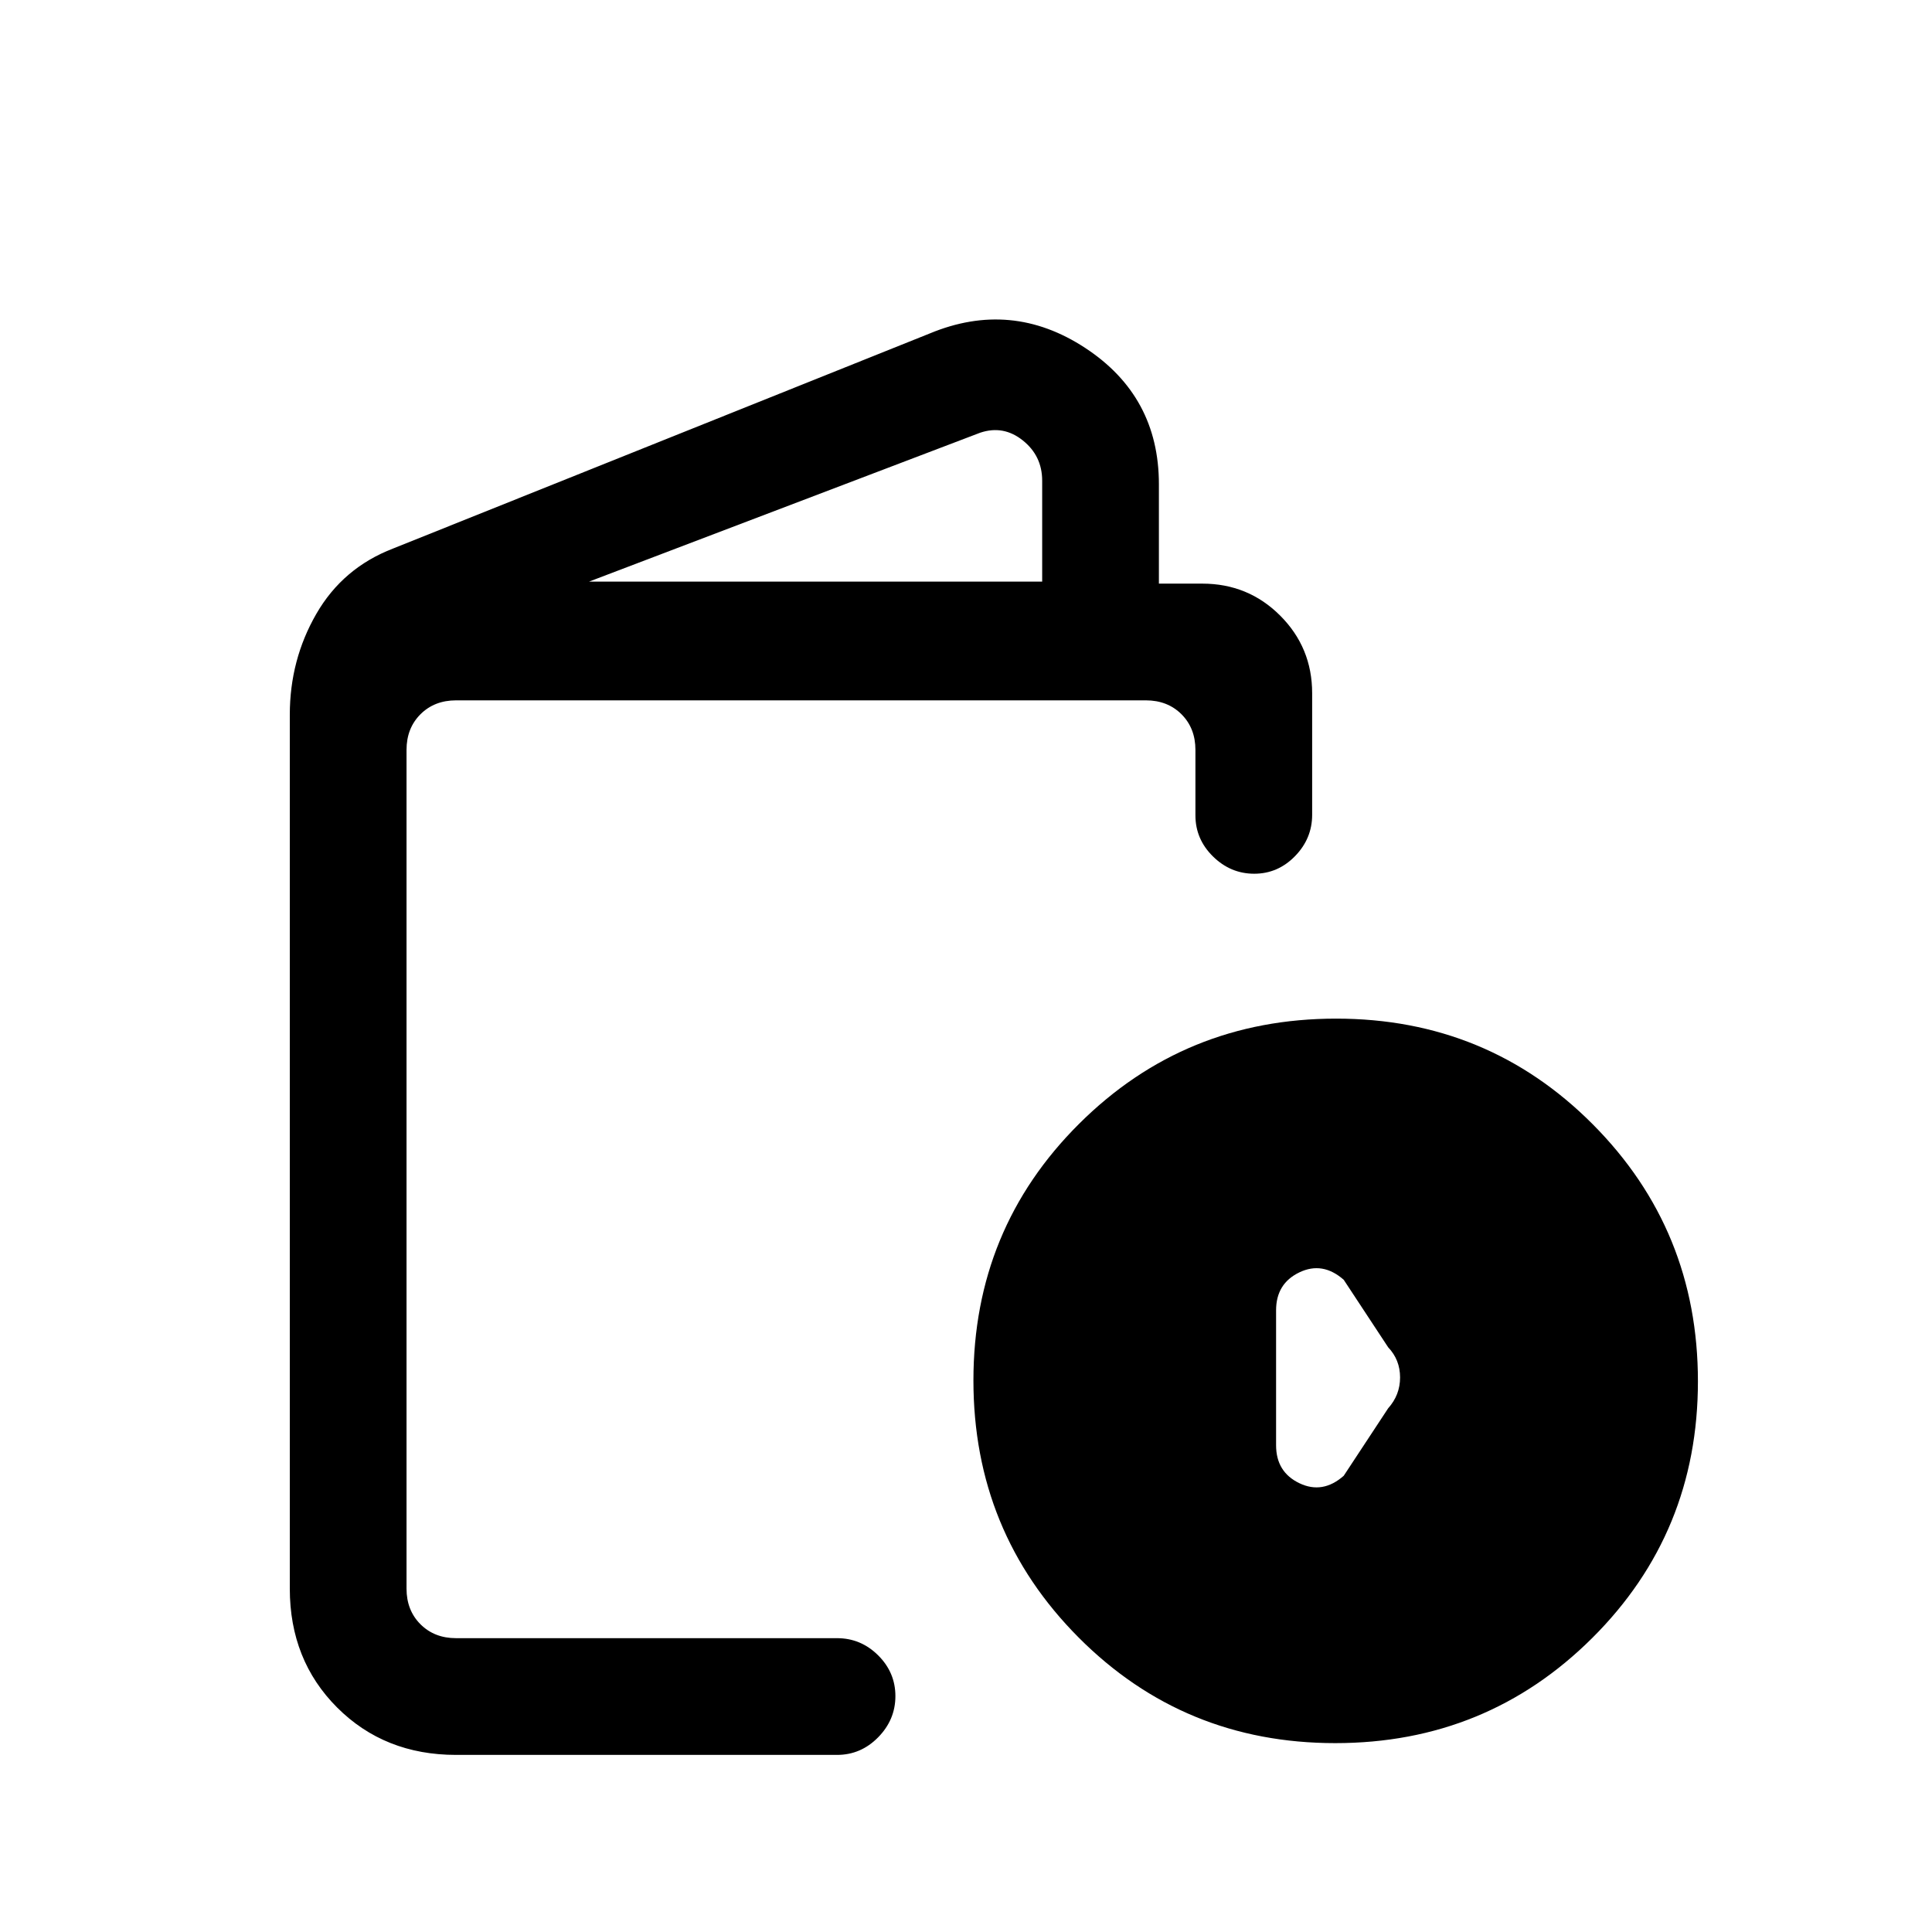 <svg xmlns="http://www.w3.org/2000/svg" height="20" viewBox="0 -960 960 960" width="20"><path d="M226.62-88q-35.55 0-59.09-23.53Q144-135.07 144-170.62v-434.23q0-27.28 13.19-50.14 13.18-22.86 38.19-32.47L462-794.31q40.54-16.84 77.19 7.17 36.66 24.01 36.66 67.75V-670h21.53q22.85 0 38.74 15.9Q652-638.21 652-615.56v60.45q0 11.8-8.52 20.53t-20.27 8.73q-11.75 0-20.48-8.58T594-554.85v-32.53q0-10.77-6.92-17.7-6.93-6.92-17.7-6.92H226.62q-10.77 0-17.7 6.92-6.92 6.93-6.92 17.7v416.76q0 10.77 6.92 17.7 6.93 6.92 17.7 6.92h189.3q11.84 0 20.42 8.52 8.58 8.52 8.58 20.27t-8.58 20.48Q427.76-88 415.92-88h-189.3Zm66.07-583h225.16v-50.15q0-12.31-9.62-20-9.61-7.7-21.15-3.85l-194.39 74ZM663.47-93.85q-75.24 0-127.51-52.49-52.27-52.49-52.27-127.73 0-75.24 52.5-127.51 52.49-52.27 127.73-52.27 75.24 0 127.51 52.5 52.26 52.49 52.26 127.73 0 75.24-52.49 127.51-52.49 52.26-127.73 52.26Zm4.22-132.84 22.08-33.54q5.92-6.59 5.92-15.33 0-8.75-5.92-14.98l-22.08-33.54q-10.49-9.23-22.05-3.68-11.56 5.56-11.56 18.84v67.07q0 13.28 11.56 18.84 11.56 5.55 22.05-3.68ZM202-146v-466 466Z"/></svg>